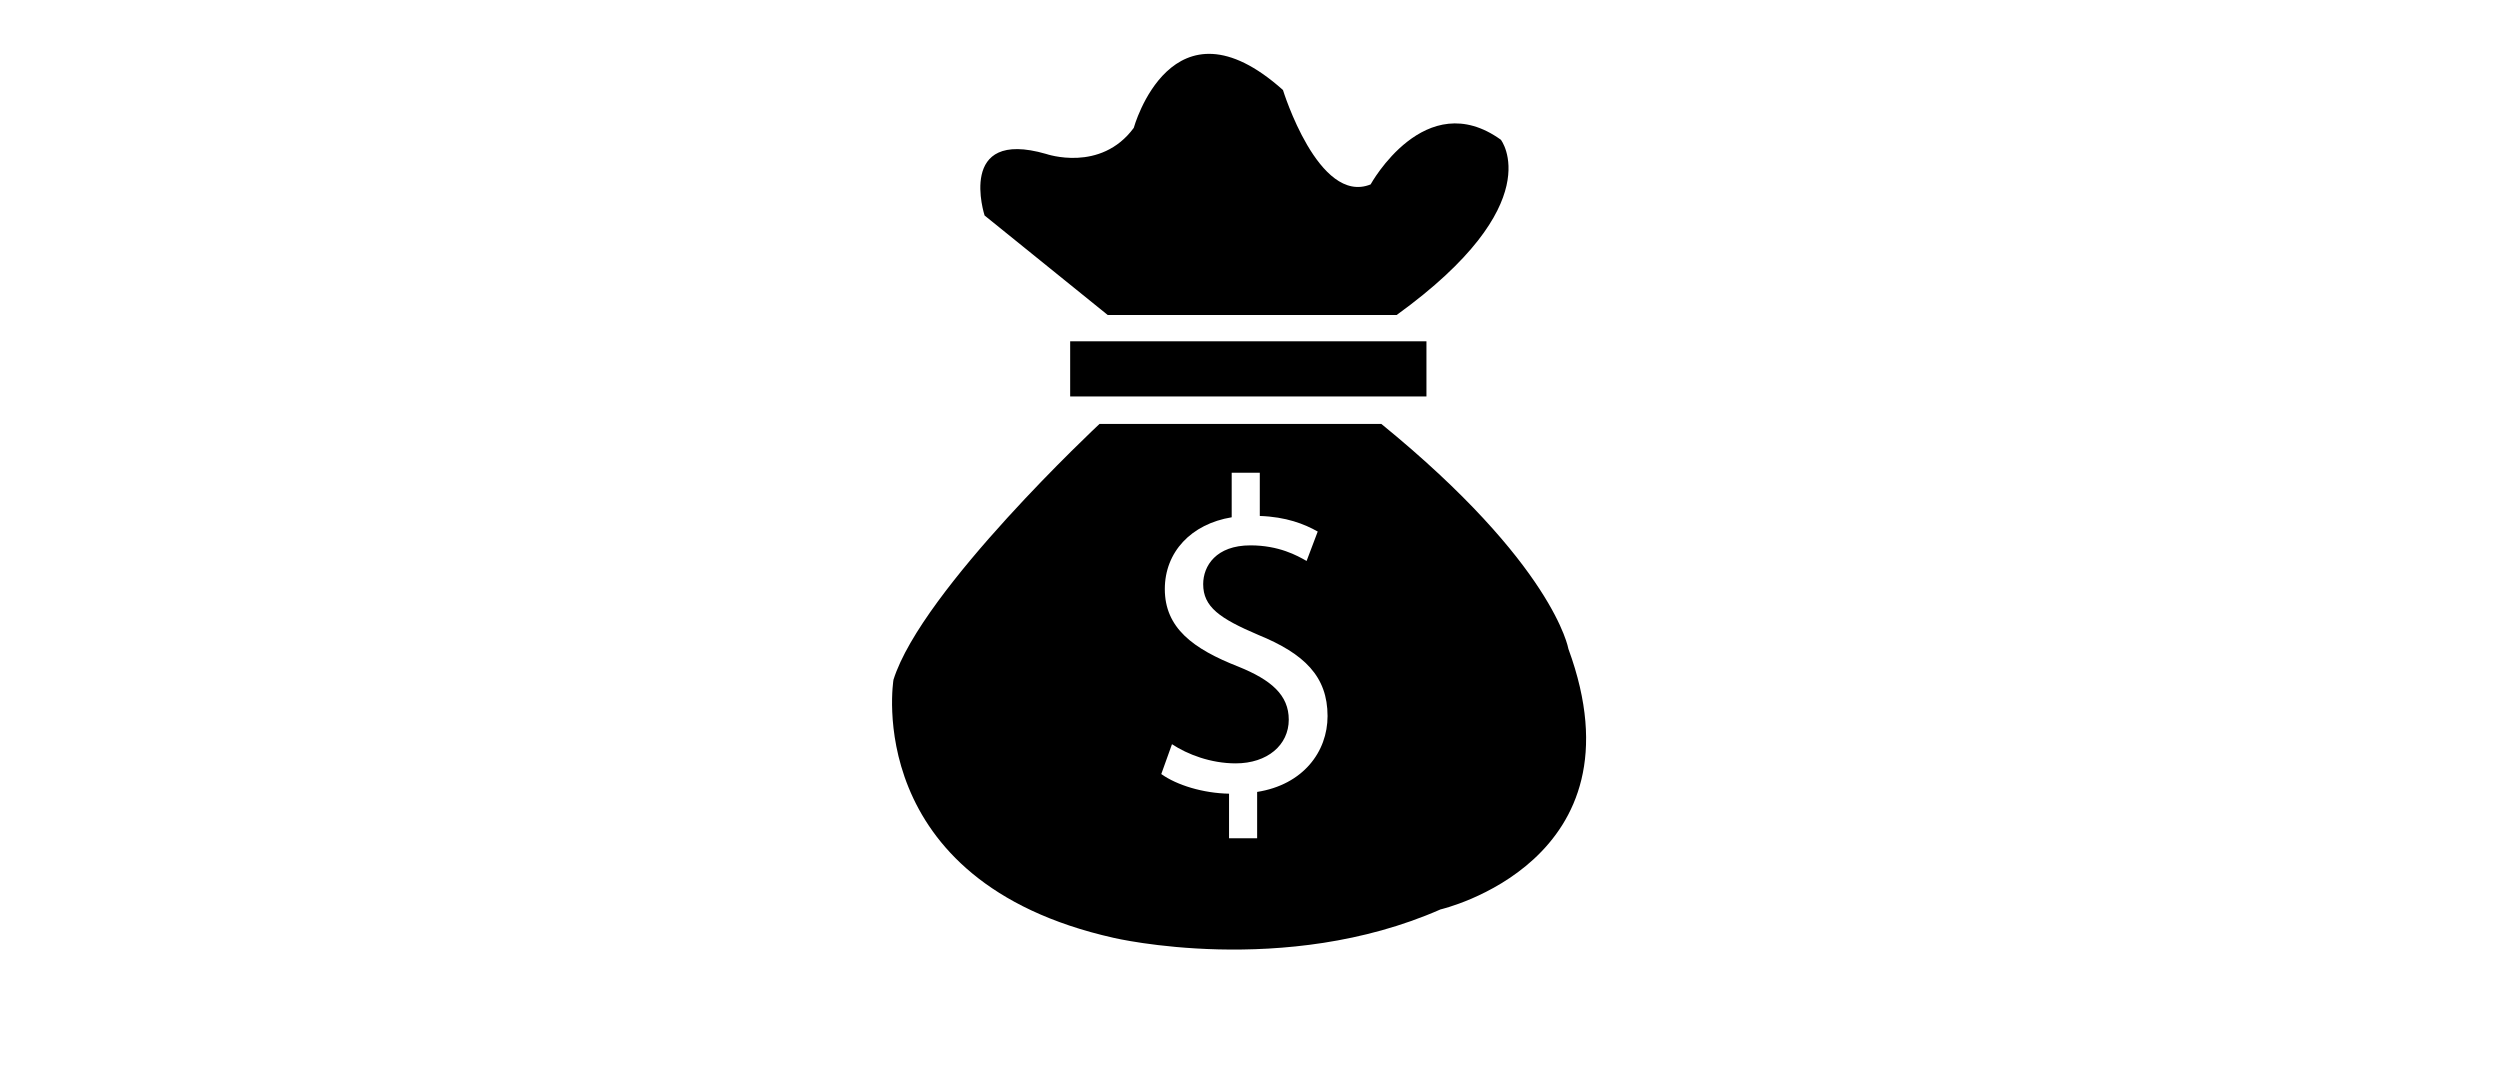 <?xml version="1.0" ?>
<svg xmlns="http://www.w3.org/2000/svg" xmlns:ev="http://www.w3.org/2001/xml-events" xmlns:xlink="http://www.w3.org/1999/xlink" baseProfile="full" enable-background="new 0 0 100 100" height="256px" version="1.1" viewBox="0 0 100 100" width="600px" x="0px" xml:space="preserve" y="0px">
	<defs/>
	<path d="M 316.127,45.741 L 224.356,45.741 C 222.478,45.741 220.957,47.264 220.957,49.142 L 220.957,108.844 C 220.957,110.722 222.478,112.244 224.356,112.244 L 316.127,112.244 C 318.005,112.244 319.529,110.722 319.529,108.844 L 319.529,49.142 C 319.529,47.264 318.005,45.741 316.127,45.741 M 313.86,106.577 L 226.621,106.577 L 226.621,51.409 L 313.86,51.409 L 313.86,106.577" fill="#000000"/>
	<path d="M 316.127,45.741 L 224.356,45.741 C 222.478,45.741 220.957,47.264 220.957,49.142 L 220.957,108.844 C 220.957,110.722 222.478,112.244 224.356,112.244 L 316.127,112.244 C 318.005,112.244 319.529,110.722 319.529,108.844 L 319.529,49.142 C 319.529,47.264 318.005,45.741 316.127,45.741 M 313.86,106.577 L 226.621,106.577 L 226.621,51.409 L 313.86,51.409 L 313.86,106.577" fill="#000000"/>
	<path d="M 316.127,45.741 L 224.356,45.741 C 222.478,45.741 220.957,47.264 220.957,49.142 L 220.957,108.844 C 220.957,110.722 222.478,112.244 224.356,112.244 L 316.127,112.244 C 318.005,112.244 319.529,110.722 319.529,108.844 L 319.529,49.142 C 319.529,47.264 318.005,45.741 316.127,45.741 M 313.86,106.577 L 226.621,106.577 L 226.621,51.409 L 313.86,51.409 L 313.86,106.577" fill="#000000"/>
	<path d="M 316.127,45.741 L 224.356,45.741 C 222.478,45.741 220.957,47.264 220.957,49.142 L 220.957,108.844 C 220.957,110.722 222.478,112.244 224.356,112.244 L 316.127,112.244 C 318.005,112.244 319.529,110.722 319.529,108.844 L 319.529,49.142 C 319.529,47.264 318.005,45.741 316.127,45.741 M 313.86,106.577 L 226.621,106.577 L 226.621,51.409 L 313.86,51.409 L 313.86,106.577" fill="#000000"/>
	<path d="M 36.66,29.53 L 25.118,20.203 C 25.118,20.203 22.451,11.99 30.889,14.432 C 30.889,14.432 35.994,16.209 39.102,11.99 C 39.102,11.99 42.652,-0.888 53.09,8.438 C 53.09,8.438 56.422,19.26 61.308,17.289 C 61.308,17.289 66.413,7.995 73.518,13.101 C 73.518,13.101 78.182,19.094 63.749,29.531 L 36.66,29.531 L 36.66,29.53"/>
	<path d="M 79.851,60.836 C 79.851,60.836 78.514,52.945 62.313,39.743 L 35.892,39.743 C 35.892,39.743 19.236,55.283 16.576,63.722 C 16.576,63.722 13.465,82.594 37.222,87.924 C 37.222,87.924 53.208,91.697 67.862,85.257 C 67.861,85.257 87.181,80.815 79.851,60.836 M 50.669,74.243 L 50.669,78.585 L 48.035,78.585 L 48.035,74.408 C 45.612,74.365 43.145,73.612 41.682,72.568 L 42.686,69.769 C 44.148,70.73 46.321,71.566 48.659,71.566 C 51.628,71.566 53.634,69.848 53.634,67.468 C 53.634,65.172 52.005,63.747 48.912,62.498 C 44.648,60.828 42.014,58.86 42.014,55.223 C 42.014,51.755 44.481,49.122 48.284,48.495 L 48.284,44.316 L 50.918,44.316 L 50.918,48.371 C 53.384,48.454 55.095,49.122 56.349,49.833 L 55.306,52.591 C 54.427,52.088 52.716,51.128 50.037,51.128 C 46.823,51.128 45.611,53.052 45.611,54.766 C 45.611,56.896 47.155,57.981 50.792,59.528 C 55.095,61.287 57.271,63.416 57.271,67.133 C 57.271,70.479 54.972,73.569 50.669,74.243"/>
	<path d="M 286.277,133.027 L 256.804,133.027 L 262.472,112.244 L 280.608,112.244 L 286.277,133.027" fill="#000000" points="286.277,133.027 256.804,133.027 262.472,112.244 280.608,112.244   "/>
	<path d="M 286.277,133.027 L 256.804,133.027 L 262.472,112.244 L 280.608,112.244 L 286.277,133.027" fill="#000000" points="286.277,133.027 256.804,133.027 262.472,112.244 280.608,112.244   "/>
	<path d="M 286.277,133.027 L 256.804,133.027 L 262.472,112.244 L 280.608,112.244 L 286.277,133.027" fill="#000000" points="286.277,133.027 256.804,133.027 262.472,112.244 280.608,112.244   "/>
	<path d="M 286.277,133.027 L 256.804,133.027 L 262.472,112.244 L 280.608,112.244 L 286.277,133.027" fill="#000000" points="286.277,133.027 256.804,133.027 262.472,112.244 280.608,112.244   "/>
	<path d="M 252.953,133.027 L 289.917,133.027 L 289.917,134.109 L 252.953,134.109 L 252.953,133.027" fill="#000000" height="1.082" width="36.964" x="252.953" y="133.027"/>
	<path d="M 252.953,133.027 L 289.917,133.027 L 289.917,134.109 L 252.953,134.109 L 252.953,133.027" fill="#000000" height="1.082" width="36.964" x="252.953" y="133.027"/>
	<path d="M 252.953,133.027 L 289.917,133.027 L 289.917,134.109 L 252.953,134.109 L 252.953,133.027" fill="#000000" height="1.082" width="36.964" x="252.953" y="133.027"/>
	<path d="M 252.953,133.027 L 289.917,133.027 L 289.917,134.109 L 252.953,134.109 L 252.953,133.027" fill="#000000" height="1.082" width="36.964" x="252.953" y="133.027"/>
	<path d="M 33.141,31.997 L 66.542,31.997 L 66.542,37.168 L 33.141,37.168 L 33.141,31.997" height="5.171" width="33.401" x="33.141" y="31.997"/>
</svg>
